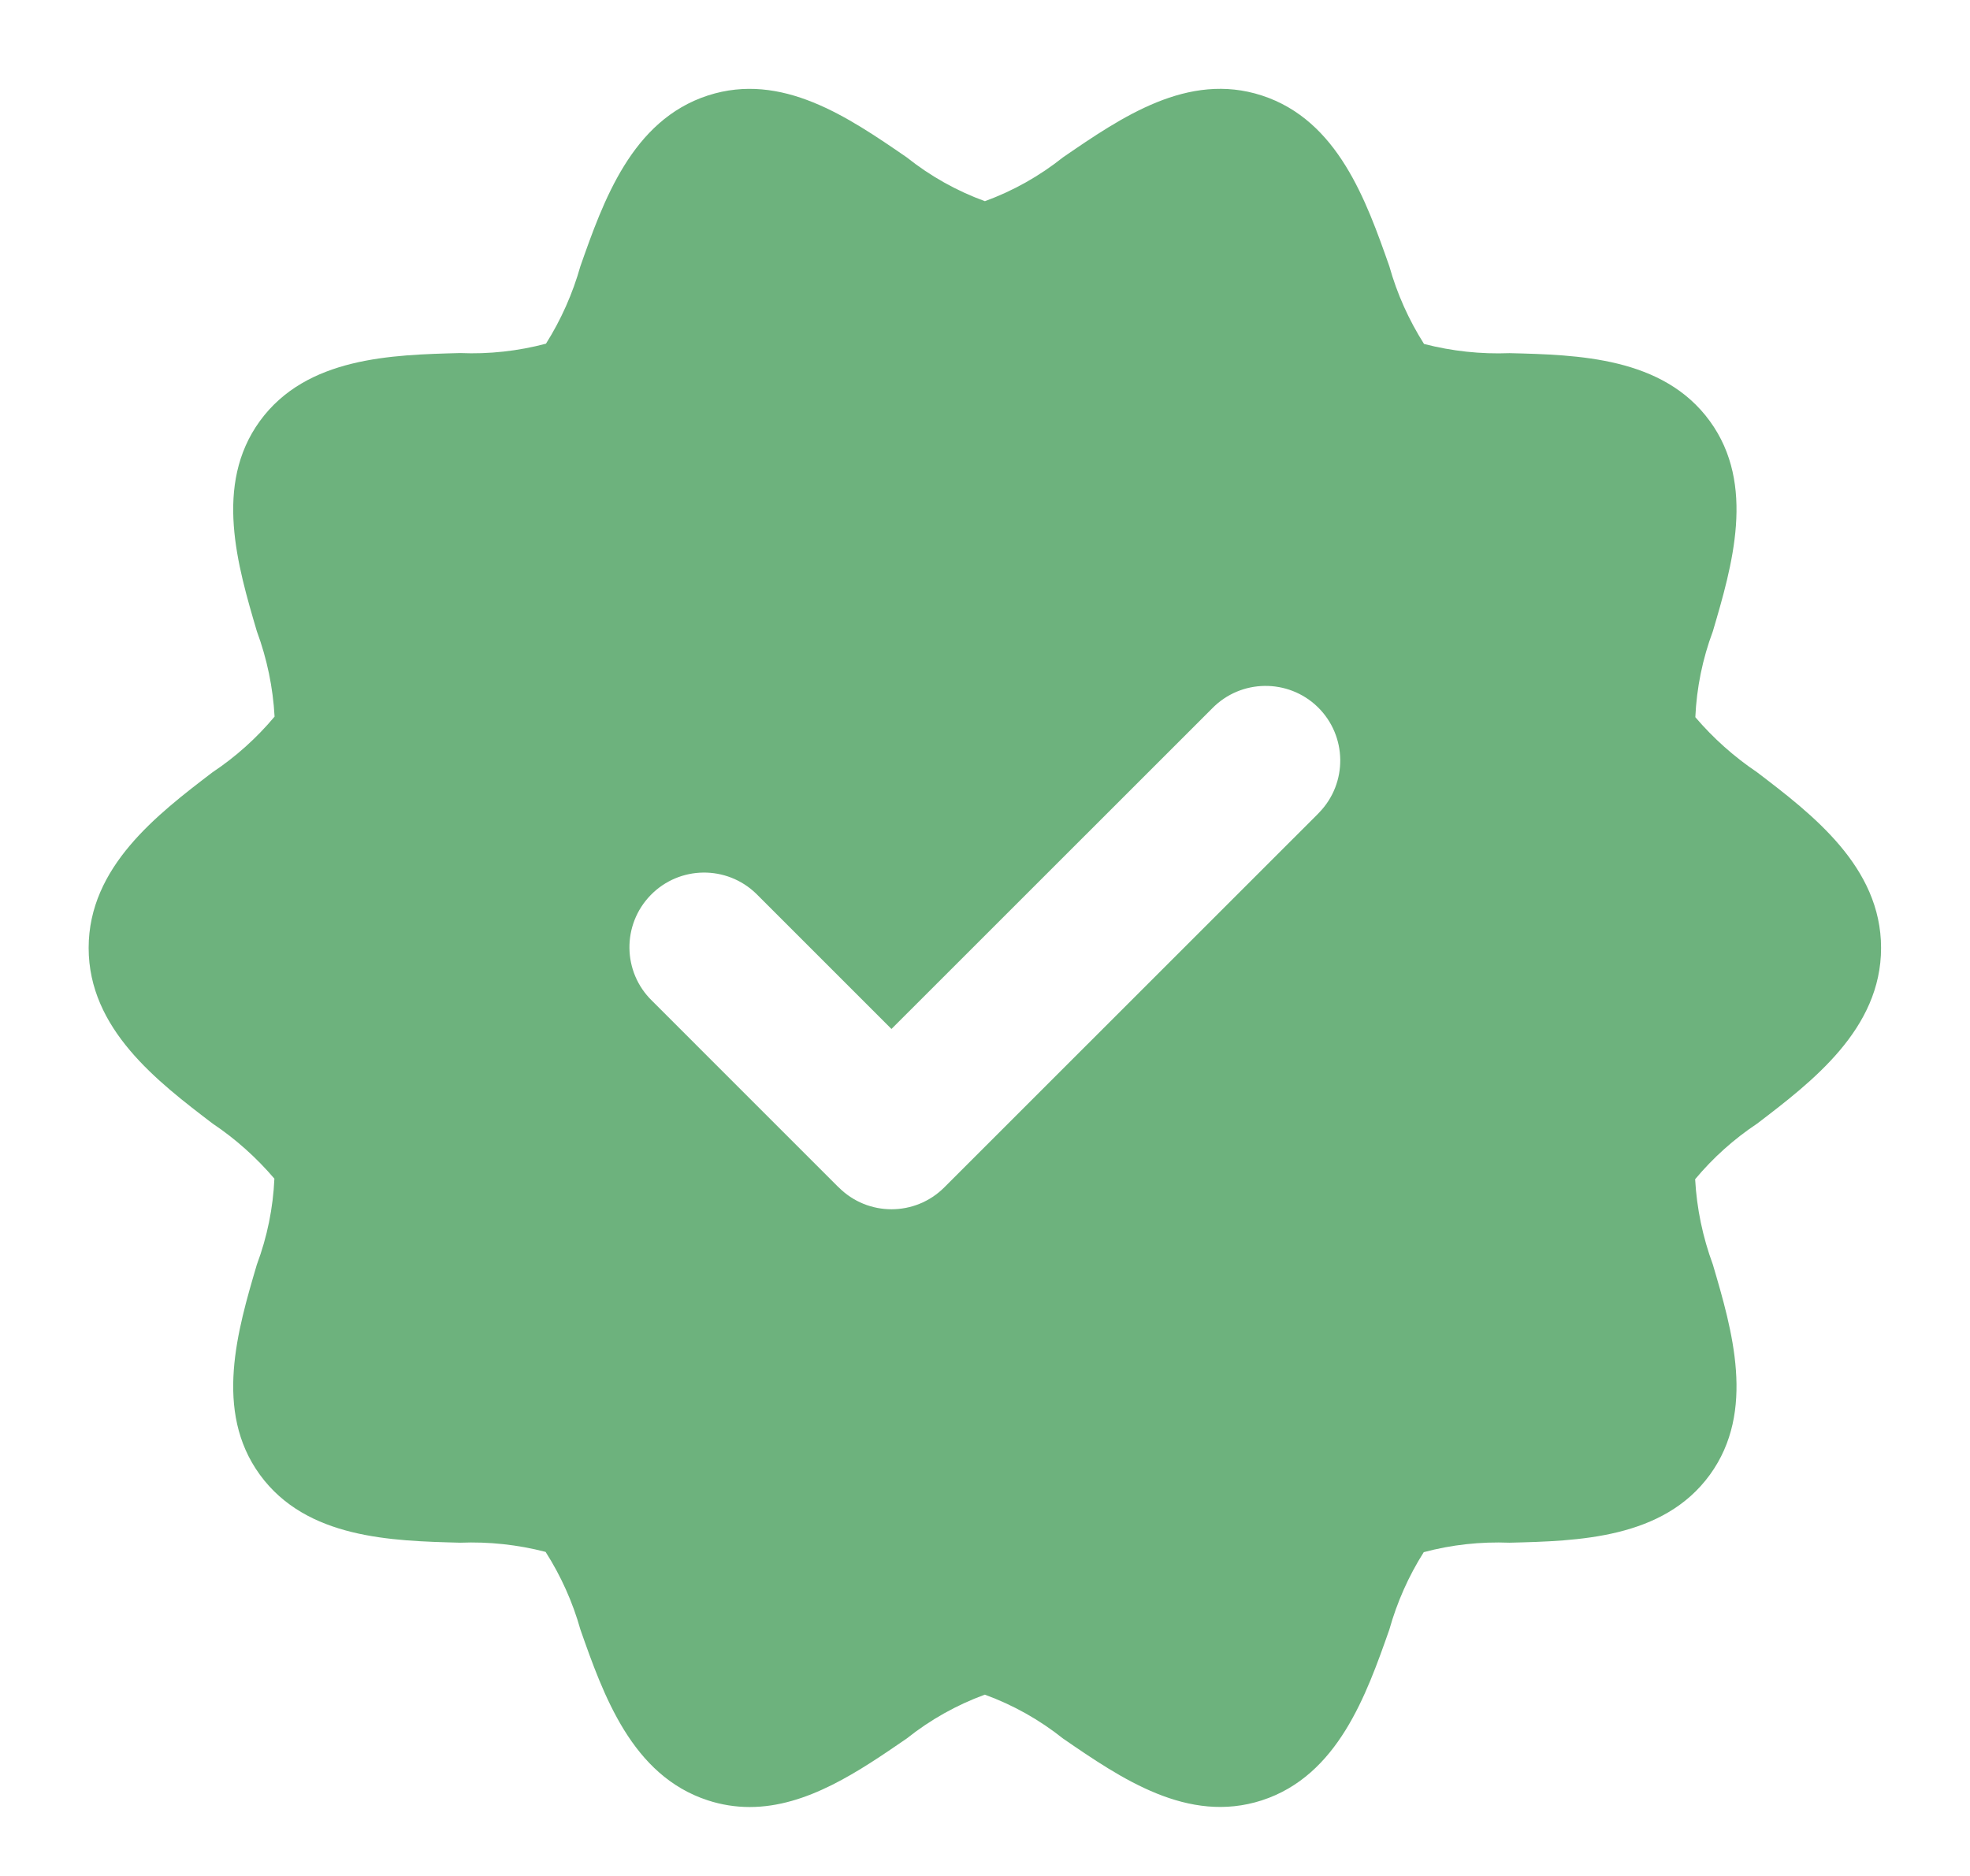 <svg width="21" height="20" viewBox="0 0 21 20" fill="none" xmlns="http://www.w3.org/2000/svg">
<path d="M18.73 8.233C18.485 8.068 18.264 7.871 18.072 7.646C18.086 7.333 18.149 7.024 18.259 6.73C18.464 6.034 18.72 5.168 18.227 4.49C17.73 3.806 16.821 3.783 16.092 3.765C15.785 3.777 15.478 3.744 15.18 3.667C15.017 3.41 14.892 3.131 14.81 2.838C14.566 2.145 14.263 1.282 13.451 1.018C12.663 0.762 11.956 1.249 11.332 1.677C11.081 1.877 10.8 2.035 10.499 2.145C10.197 2.035 9.916 1.877 9.665 1.677C9.041 1.248 8.334 0.763 7.546 1.018C6.734 1.282 6.431 2.145 6.187 2.838C6.105 3.129 5.982 3.407 5.82 3.664C5.522 3.743 5.214 3.777 4.905 3.764C4.176 3.783 3.267 3.806 2.77 4.489C2.277 5.168 2.533 6.034 2.738 6.73C2.846 7.022 2.91 7.329 2.927 7.64C2.736 7.868 2.514 8.068 2.266 8.233C1.678 8.682 0.945 9.241 0.945 10.106C0.945 10.971 1.678 11.53 2.267 11.979C2.512 12.143 2.733 12.341 2.925 12.566C2.911 12.879 2.848 13.188 2.738 13.482C2.533 14.178 2.277 15.044 2.77 15.722C3.267 16.405 4.175 16.428 4.905 16.447C5.212 16.435 5.519 16.468 5.816 16.545C5.98 16.802 6.105 17.081 6.187 17.373C6.431 18.067 6.734 18.93 7.546 19.194C7.69 19.241 7.84 19.265 7.992 19.265C8.603 19.265 9.161 18.881 9.665 18.535C9.916 18.335 10.197 18.177 10.498 18.067C10.8 18.177 11.081 18.335 11.332 18.535C11.956 18.964 12.663 19.448 13.451 19.194C14.263 18.93 14.566 18.067 14.81 17.374C14.892 17.082 15.015 16.804 15.177 16.548C15.475 16.468 15.783 16.435 16.092 16.447C16.822 16.429 17.73 16.406 18.227 15.723C18.72 15.044 18.464 14.178 18.259 13.482C18.151 13.189 18.087 12.883 18.07 12.572C18.261 12.343 18.483 12.144 18.731 11.979C19.319 11.53 20.052 10.971 20.052 10.106C20.052 9.241 19.319 8.682 18.73 8.233ZM14.047 8.679L10.066 12.659C9.755 12.97 9.251 12.97 8.941 12.659C8.941 12.659 8.94 12.659 8.94 12.659L6.95 10.669C6.635 10.362 6.629 9.858 6.936 9.543C7.243 9.228 7.747 9.222 8.062 9.529C8.066 9.533 8.071 9.538 8.076 9.543L9.503 10.97L12.921 7.553C13.228 7.238 13.732 7.232 14.047 7.538C14.361 7.845 14.368 8.349 14.061 8.664C14.056 8.669 14.051 8.674 14.047 8.679Z" fill="#6DB27D"/>
</svg>
